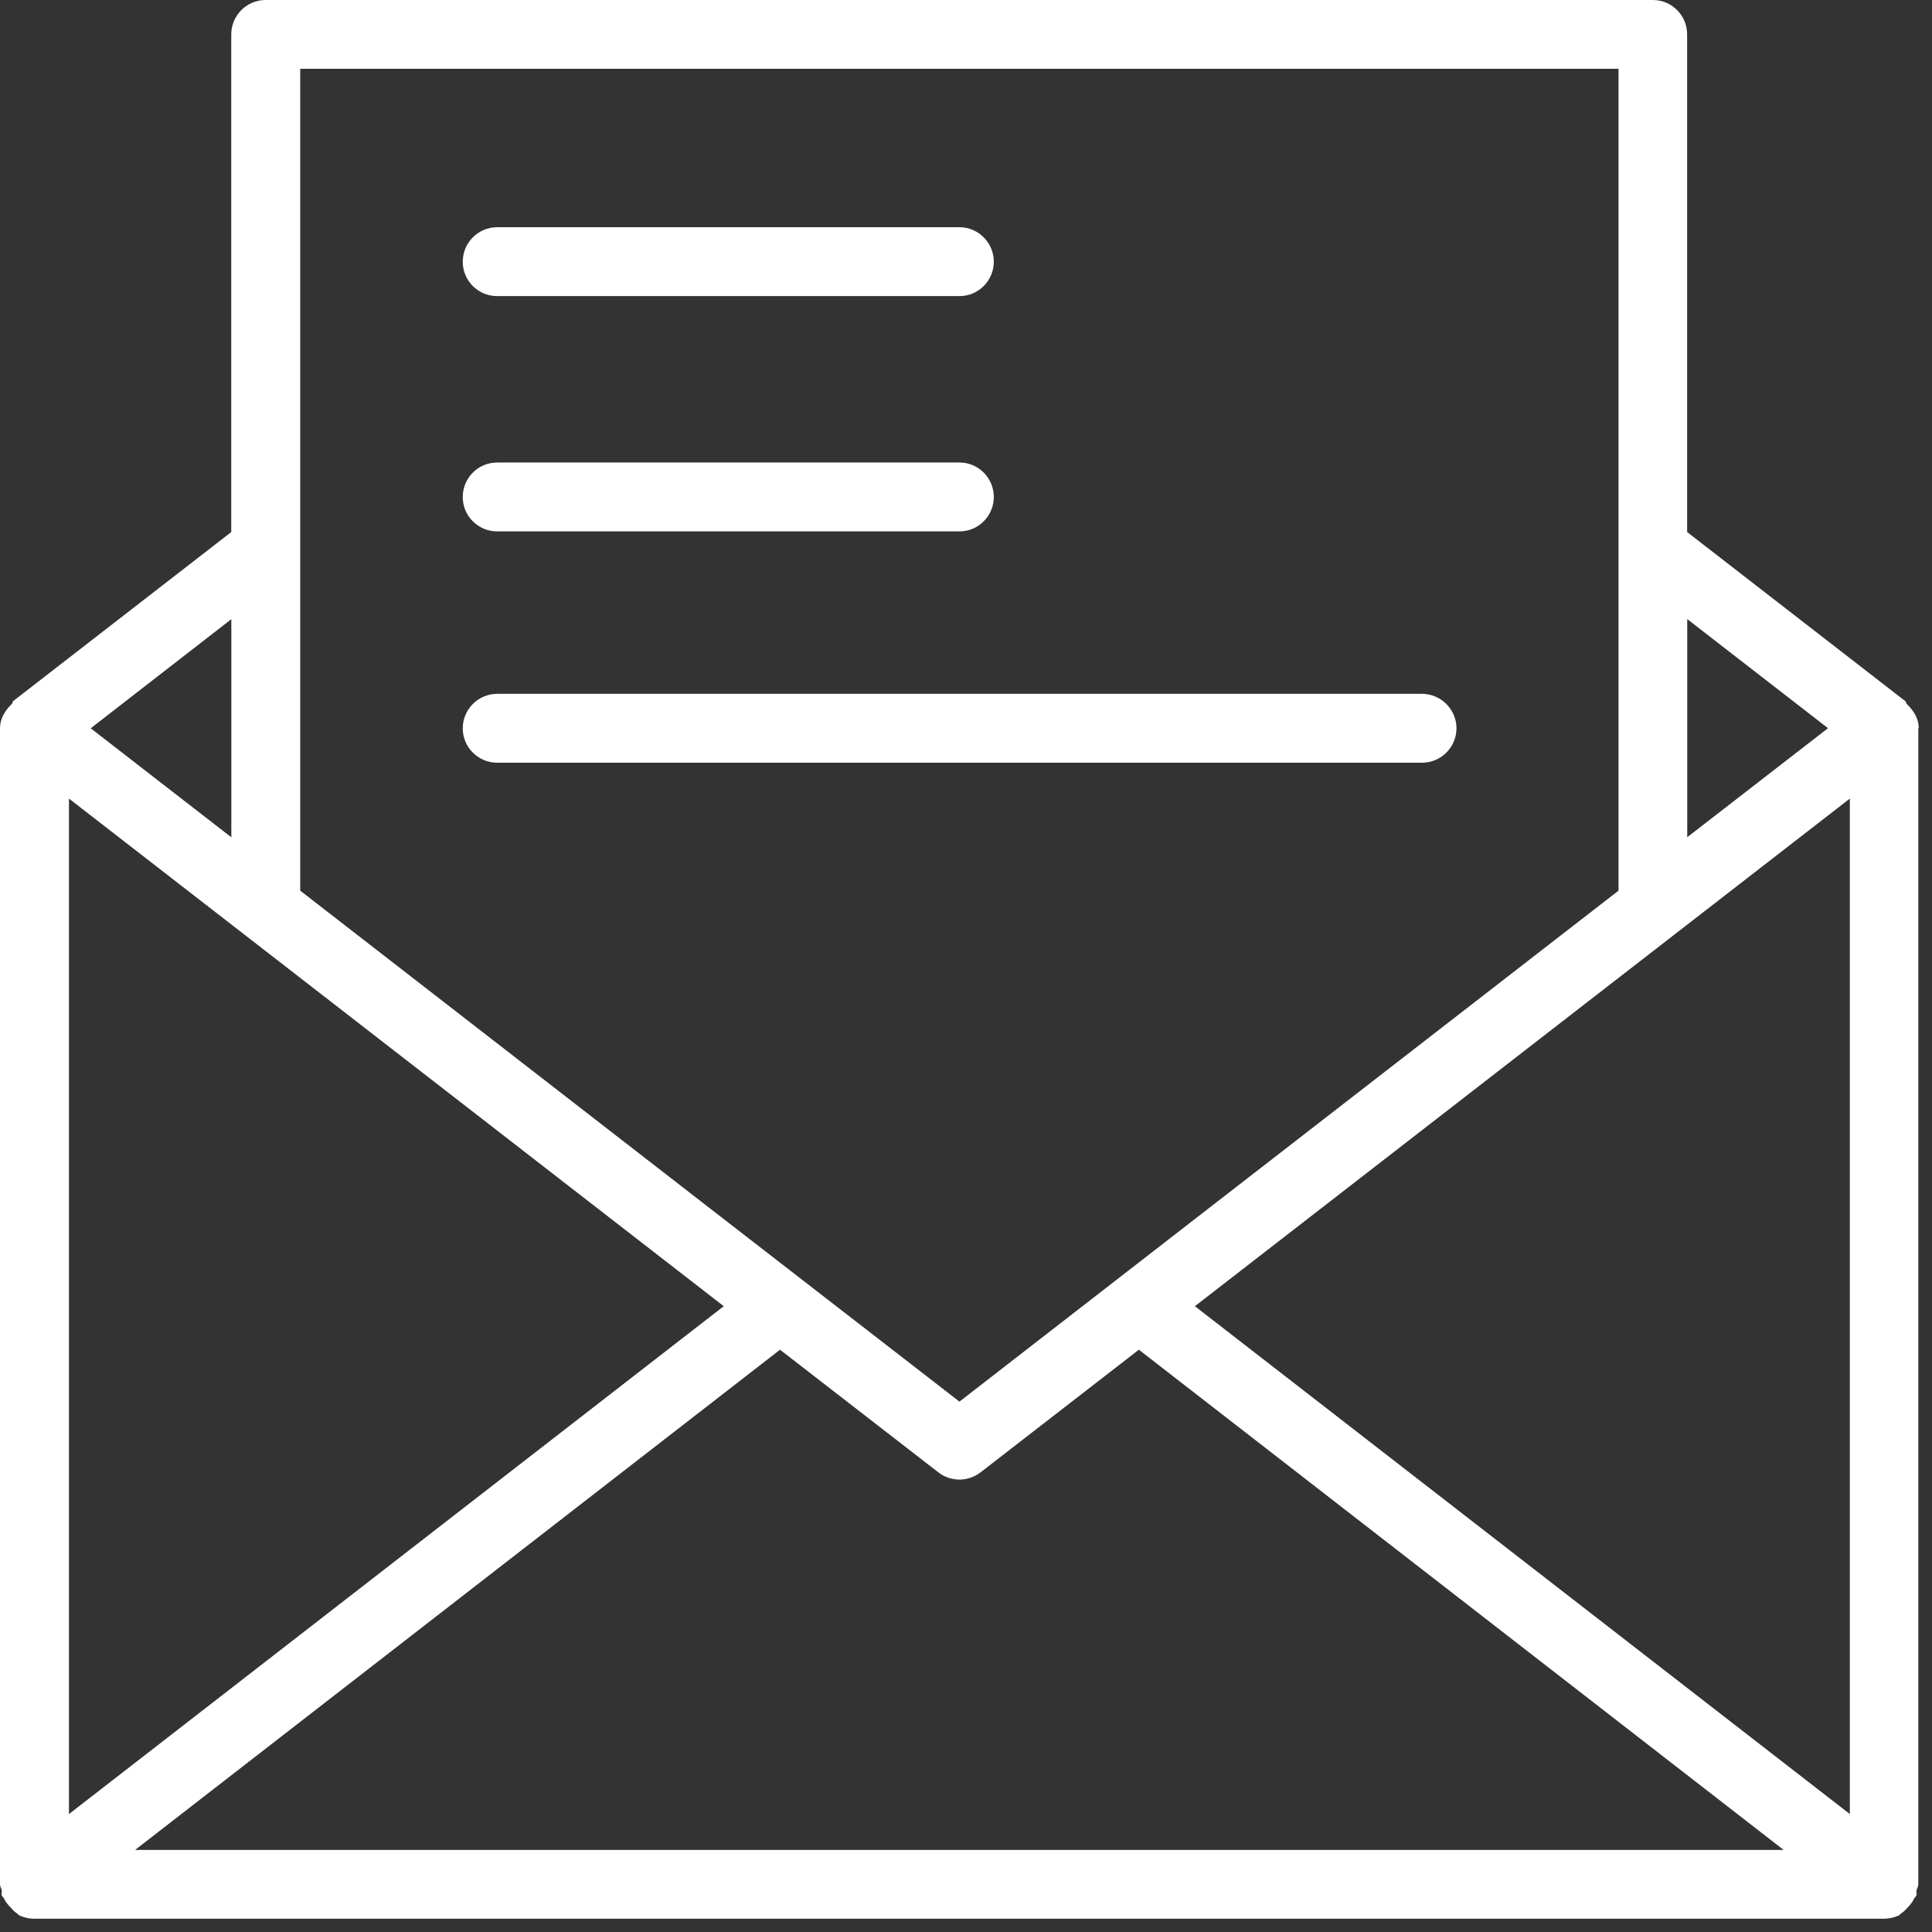 <?xml version="1.0" encoding="UTF-8" standalone="no"?>
<!DOCTYPE svg PUBLIC "-//W3C//DTD SVG 1.1//EN" "http://www.w3.org/Graphics/SVG/1.1/DTD/svg11.dtd">
<svg width="100%" height="100%" viewBox="0 0 23 23" version="1.1" xmlns="http://www.w3.org/2000/svg" xmlns:xlink="http://www.w3.org/1999/xlink" xml:space="preserve" xmlns:serif="http://www.serif.com/" style="fill-rule:evenodd;clip-rule:evenodd;stroke-linejoin:round;stroke-miterlimit:2;">
    <rect x="0" y="0" width="23" height="23" fill="#333333" stroke="none"/>
    <g transform="matrix(1,0,0,1,-525.31,-271.274)">
        <path d="M531.229,274.799L536.733,274.799C536.958,274.799 537.141,274.615 537.141,274.389C537.141,274.164 536.957,273.979 536.733,273.979L531.229,273.979C531.002,273.979 530.819,274.164 530.819,274.389C530.818,274.615 531.002,274.799 531.229,274.799Z" style="fill:white;fill-rule:nonzero;"/>
        <path d="M531.229,280.354L542.239,280.354C542.464,280.354 542.649,280.17 542.649,279.944C542.649,279.719 542.463,279.534 542.239,279.534L531.229,279.534C531.002,279.534 530.819,279.72 530.819,279.944C530.818,280.169 531.002,280.354 531.229,280.354Z" style="fill:white;fill-rule:nonzero;"/>
        <path d="M531.229,277.6L536.733,277.6C536.958,277.6 537.141,277.416 537.141,277.19C537.141,276.964 536.957,276.78 536.733,276.78L531.229,276.78C531.002,276.78 530.819,276.964 530.819,277.19C530.818,277.416 531.002,277.6 531.229,277.6Z" style="fill:white;fill-rule:nonzero;"/>
        <path d="M548.152,279.943C548.152,279.828 548.09,279.731 548.009,279.654C547.999,279.646 548.003,279.628 547.991,279.62L545.395,277.608L545.395,271.684C545.395,271.458 545.213,271.274 544.987,271.274L528.473,271.274C528.246,271.274 528.063,271.458 528.063,271.684L528.063,277.608L525.467,279.62C525.457,279.628 525.461,279.646 525.451,279.654C525.371,279.731 525.31,279.828 525.31,279.943L525.31,293.707C525.31,293.734 525.326,293.755 525.331,293.78C525.335,293.801 525.325,293.82 525.331,293.84C525.337,293.855 525.351,293.86 525.356,293.873C525.377,293.918 525.407,293.953 525.442,293.988C525.463,294.011 525.481,294.033 525.508,294.049C525.52,294.056 525.526,294.068 525.537,294.075C525.594,294.102 525.656,294.116 525.717,294.116L547.738,294.116C547.799,294.116 547.861,294.102 547.918,294.075C547.93,294.068 547.936,294.056 547.947,294.049C547.974,294.033 547.992,294.011 548.015,293.988C548.048,293.953 548.079,293.918 548.099,293.873C548.105,293.86 548.12,293.854 548.124,293.84C548.13,293.82 548.122,293.802 548.126,293.78C548.13,293.755 548.147,293.734 548.147,293.707L548.147,279.943L548.152,279.943ZM547.332,280.781L547.332,292.87L539.535,286.824L547.332,280.781ZM547.072,279.943L545.396,281.241L545.396,278.644L547.072,279.943ZM528.884,272.093L544.578,272.093L544.578,281.877L539.607,285.73L536.732,287.96L533.853,285.73L528.884,281.877L528.884,272.093ZM526.131,280.781L533.926,286.824L526.131,292.87L526.131,280.781ZM528.064,278.645L528.064,281.242L526.39,279.944L528.064,278.645ZM526.918,293.297L534.596,287.342L536.481,288.802C536.553,288.859 536.643,288.888 536.733,288.888C536.819,288.888 536.909,288.859 536.983,288.802L538.868,287.342L546.544,293.297L526.918,293.297Z" style="fill:white;fill-rule:nonzero;"/>
    </g>
</svg>

